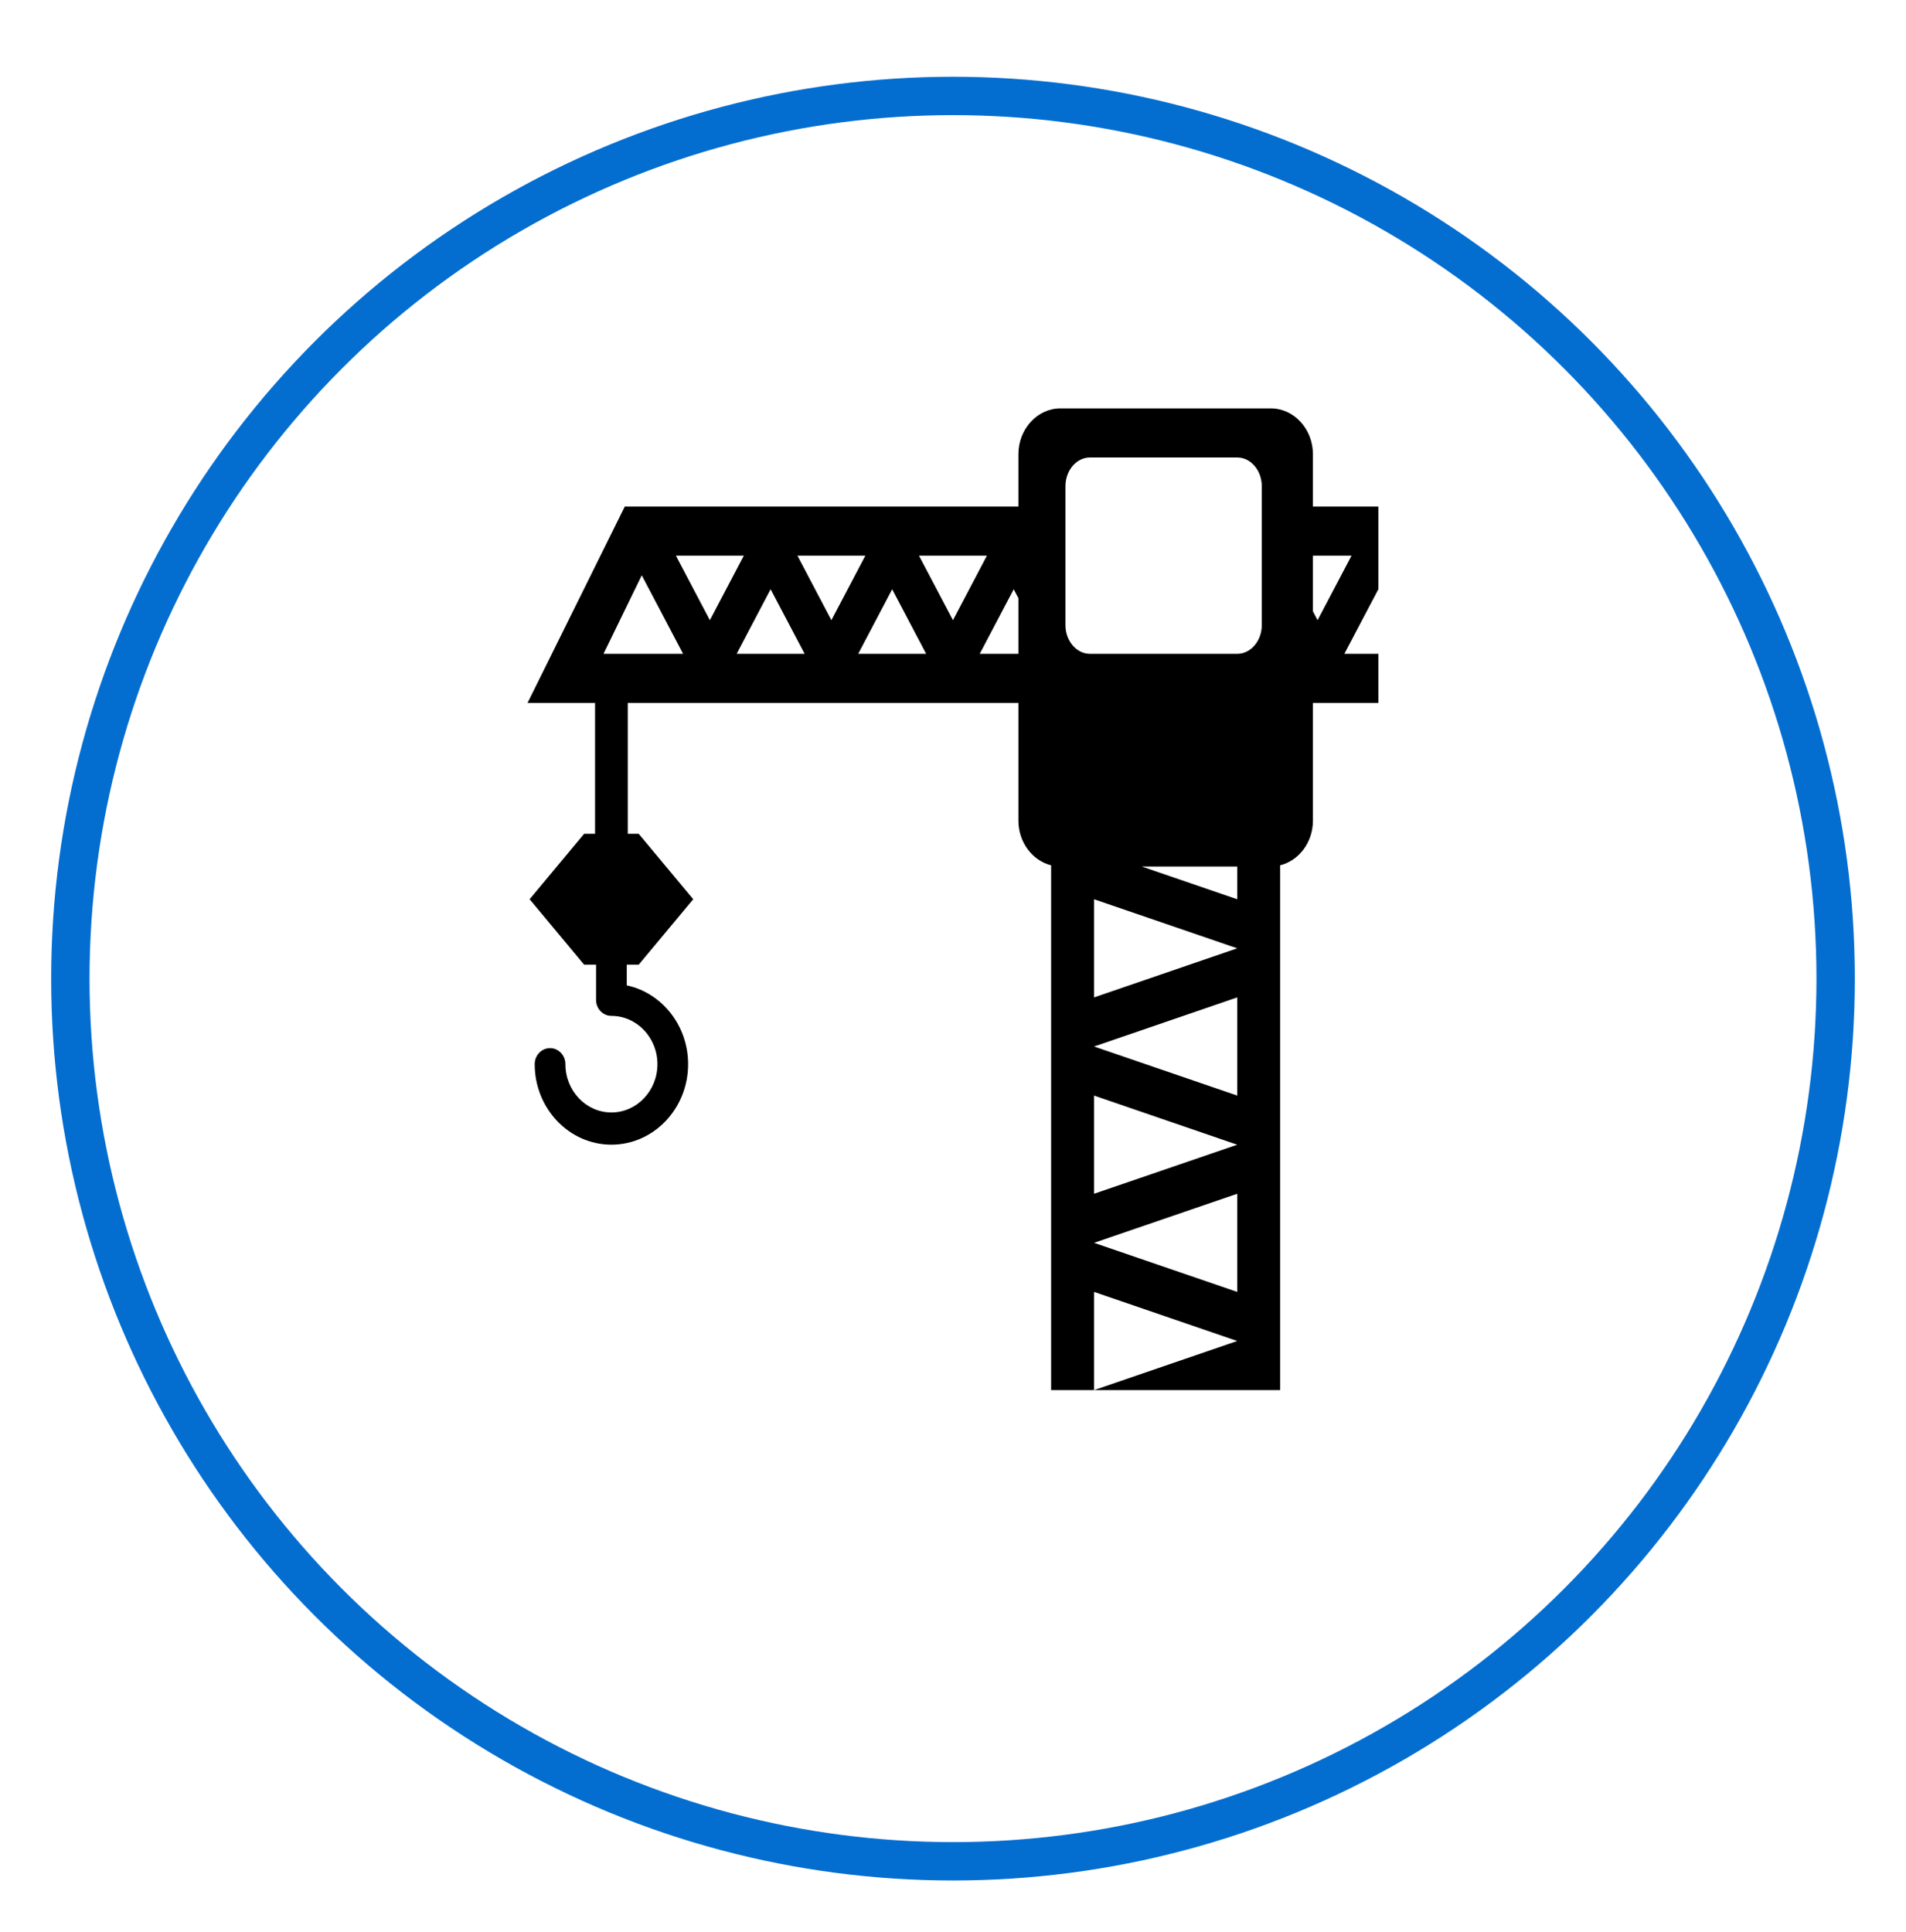 <svg width="149" height="151" viewBox="0 0 149 151" fill="none" xmlns="http://www.w3.org/2000/svg">
<g filter="url(#filter0_d_501_136)">
<circle cx="74.5" cy="70.5" r="70.5" fill="white"/>
<circle cx="74.5" cy="70.5" r="69" stroke="#046ED0" stroke-width="3"/>
</g>
<path d="M107.752 39.598H102.636V35.506C102.636 33.535 101.154 31.924 99.348 31.924H82.895C81.094 31.924 79.613 33.535 79.613 35.506V39.598H48.841L41.242 54.946H46.518V65.178H45.664L41.402 70.295L45.664 75.411H46.597V78.158C46.597 78.853 47.133 79.414 47.797 79.414C49.781 79.414 51.395 81.108 51.395 83.189C51.395 85.269 49.781 86.963 47.797 86.963C45.813 86.963 44.199 85.269 44.199 83.189C44.199 82.494 43.662 81.933 43 81.933C42.336 81.933 41.8 82.494 41.8 83.189C41.802 86.66 44.491 89.48 47.797 89.48C51.102 89.48 53.793 86.66 53.793 83.19C53.793 80.152 51.73 77.609 48.997 77.028V75.411H49.929L54.192 70.295L49.929 65.178H49.076V54.946H79.613V64.154C79.613 65.853 80.714 67.276 82.171 67.642V108.665H85.528V100.991L96.72 104.828L85.528 108.665H100.077V67.641C101.536 67.276 102.636 65.853 102.636 64.154V54.946H107.752V51.109H105.094L107.752 46.063V39.598ZM47.181 51.109L50.169 44.971L53.399 51.109H47.181ZM52.837 43.435H58.148L55.493 48.481L52.837 43.435ZM57.587 51.109L60.243 46.063L62.901 51.109H57.587ZM62.339 43.435H67.65L64.994 48.481L62.339 43.435ZM67.09 51.109L69.745 46.063L72.401 51.109H67.09ZM71.84 43.435H77.152L74.497 48.481L71.84 43.435ZM79.613 51.109H76.591L79.246 46.063L79.613 46.761V51.109ZM96.72 100.991L85.528 97.154L96.72 93.317V100.991ZM85.528 93.317V85.643L96.72 89.483L85.528 93.317ZM96.72 85.643L85.528 81.806L96.72 77.969V85.643ZM85.528 77.969V70.297L96.72 74.132L85.528 77.969ZM96.72 70.297L89.257 67.737H96.72V70.297ZM98.639 48.868C98.639 50.1 97.774 51.109 96.72 51.109H85.206C84.152 51.109 83.29 50.1 83.29 48.868V38.009C83.29 36.77 84.152 35.761 85.206 35.761H96.72C97.774 35.761 98.639 36.77 98.639 38.009V48.868ZM103 48.481L102.636 47.788V43.435H105.655L103 48.481Z" fill="black"/>
<defs>
<filter id="filter0_d_501_136" x="0" y="0" width="149" height="151" filterUnits="userSpaceOnUse" color-interpolation-filters="sRGB">
<feFlood flood-opacity="0" result="BackgroundImageFix"/>
<feColorMatrix in="SourceAlpha" type="matrix" values="0 0 0 0 0 0 0 0 0 0 0 0 0 0 0 0 0 0 127 0" result="hardAlpha"/>
<feOffset dy="6"/>
<feGaussianBlur stdDeviation="2"/>
<feComposite in2="hardAlpha" operator="out"/>
<feColorMatrix type="matrix" values="0 0 0 0 0 0 0 0 0 0 0 0 0 0 0 0 0 0 0.25 0"/>
<feBlend mode="normal" in2="BackgroundImageFix" result="effect1_dropShadow_501_136"/>
<feBlend mode="normal" in="SourceGraphic" in2="effect1_dropShadow_501_136" result="shape"/>
</filter>
</defs>
</svg>
